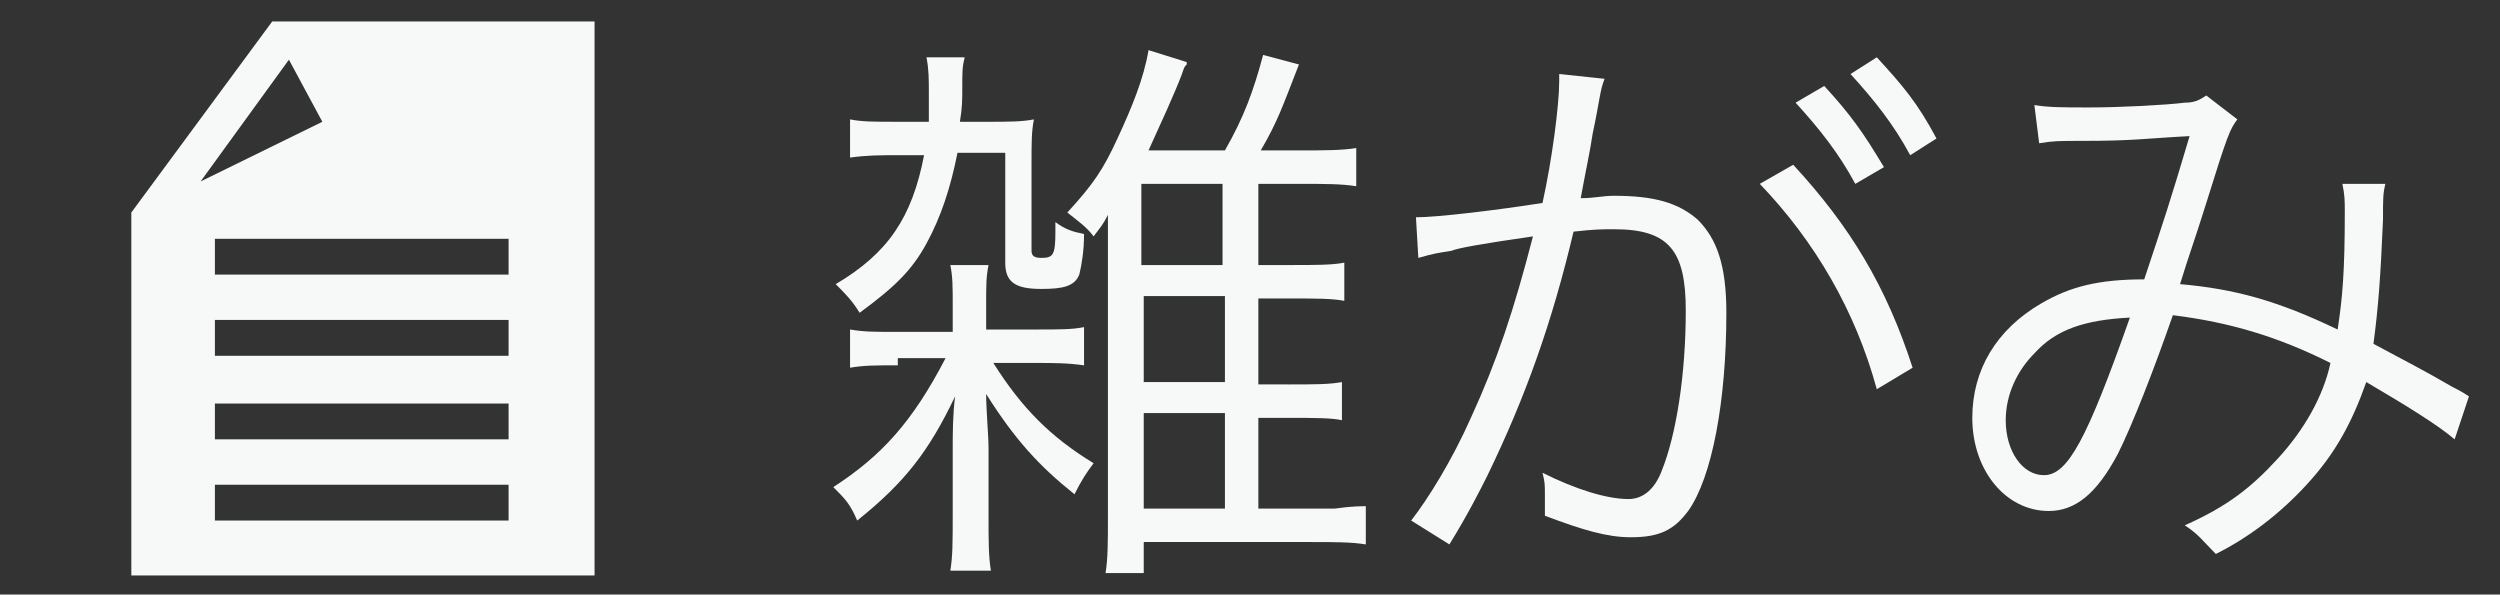 <?xml version="1.0" encoding="utf-8"?>
<!-- Generator: Adobe Illustrator 17.1.0, SVG Export Plug-In . SVG Version: 6.00 Build 0)  -->
<!DOCTYPE svg PUBLIC "-//W3C//DTD SVG 1.1//EN" "http://www.w3.org/Graphics/SVG/1.1/DTD/svg11.dtd">
<svg version="1.1" id="レイヤー_1" xmlns="http://www.w3.org/2000/svg" xmlns:xlink="http://www.w3.org/1999/xlink" x="0px"
	 y="0px" width="104.7px" height="24.9px" viewBox="0 0 104.7 24.9" enable-background="new 0 0 104.7 24.9" xml:space="preserve">
<rect x="0" y="0" width="104.7" height="24.9" fill="#333333" stroke="none"/>
<g>
	<path fill="#F7F9F9" d="M37.6,15.3c-1,0-1.4,0-2,0.1v-1.6c0.6,0.1,1,0.1,2,0.1h2.3v-1.1c0-0.8,0-1.2-0.1-1.7h1.6
		c-0.1,0.5-0.1,0.8-0.1,1.7v1h2c1.1,0,1.6,0,2.1-0.1v1.6c-0.7-0.1-1.3-0.1-2.1-0.1h-1.7c1.2,1.9,2.4,3.1,4.2,4.2
		c-0.3,0.4-0.5,0.7-0.8,1.3c-1.5-1.2-2.5-2.3-3.7-4.2c0,0.7,0.1,1.7,0.1,2.3v2.7c0,1.2,0,1.8,0.1,2.4h-1.7c0.1-0.6,0.1-1.2,0.1-2.4
		v-2.6c0-0.8,0-1.5,0.1-2.3c-1.1,2.3-2.1,3.6-4.1,5.2c-0.3-0.7-0.5-0.9-1-1.4c2-1.3,3.3-2.7,4.7-5.4h-2V15.3z M40.1,6.4
		c-0.3,1.5-0.7,2.7-1.3,3.8S37.5,12,36,13.1c-0.3-0.5-0.6-0.8-1-1.2c2.2-1.3,3.2-2.8,3.7-5.4h-1.2c-0.6,0-1.2,0-1.9,0.1V5
		c0.5,0.1,1,0.1,1.9,0.1h1.4c0-0.5,0-0.8,0-1.2c0-0.6,0-1-0.1-1.5h1.6c-0.1,0.4-0.1,0.6-0.1,1.3c0,0.5,0,0.8-0.1,1.4h1.2
		c0.8,0,1.4,0,1.9-0.1c-0.1,0.5-0.1,1-0.1,1.8v3.7c0,0.2,0.1,0.3,0.4,0.3c0.5,0,0.6-0.1,0.6-1.1c0-0.1,0-0.2,0-0.4
		c0.4,0.3,0.7,0.4,1.2,0.5c0,0.7-0.1,1.3-0.2,1.7c-0.2,0.5-0.7,0.6-1.6,0.6c-1.1,0-1.5-0.3-1.5-1.1V6.4H40.1z M52.7,21.3h3.2
		c0.7-0.1,1.1-0.1,1.3-0.1v1.6c-0.6-0.1-1.3-0.1-2.4-0.1h-6.9V24h-1.6c0.1-0.6,0.1-1.3,0.1-2.4V9c-0.2,0.4-0.3,0.5-0.6,0.9
		c-0.3-0.4-0.6-0.6-1.1-1c1.1-1.2,1.5-1.8,2.1-3.1s1.1-2.5,1.3-3.7l1.6,0.5v0.1c-0.1,0.1-0.1,0.1-0.2,0.4c-0.3,0.8-0.9,2.1-1.4,3.2
		h3.2c0.8-1.4,1.2-2.5,1.6-4l1.5,0.4c-0.7,1.8-0.9,2.4-1.6,3.6h1.6c1,0,1.8,0,2.4-0.1v1.6c-0.6-0.1-1.3-0.1-2.4-0.1h-1.7v3.4h1.4
		c1,0,1.7,0,2.2-0.1v1.6c-0.5-0.1-1.2-0.1-2.2-0.1h-1.4v3.6H54c1,0,1.7,0,2.2-0.1v1.6c-0.4-0.1-1.2-0.1-2.2-0.1h-1.3V21.3z
		 M51.2,11.1V7.7h-3.4v3.4H51.2z M47.9,16h3.4v-3.6h-3.4V16z M47.9,21.3h3.4v-4h-3.4V21.3z"/>
	<path fill="#F7F9F9" d="M59.3,9.1c0.9,0,3.4-0.3,5.3-0.6c0.4-1.8,0.7-4.1,0.7-5.1c0,0,0-0.2,0-0.3l1.9,0.2C67,3.8,67,4.2,66.7,5.6
		c-0.1,0.7-0.3,1.6-0.5,2.7c0.6,0,0.9-0.1,1.4-0.1c1.7,0,2.7,0.3,3.5,1c0.8,0.8,1.2,1.9,1.2,3.9c0,3.7-0.6,6.9-1.6,8.3
		c-0.6,0.8-1.2,1.1-2.4,1.1c-1,0-2-0.3-3.6-0.9c0-0.4,0-0.5,0-0.9s0-0.5-0.1-0.9c1.4,0.7,2.7,1.1,3.6,1.1c0.6,0,1.1-0.4,1.4-1.2
		c0.6-1.5,1-4,1-6.7c0-2.5-0.7-3.4-3-3.4c-0.5,0-0.8,0-1.7,0.1c-0.9,3.8-2,6.9-3.6,10.2c-0.3,0.6-0.8,1.6-1.6,2.9l-1.6-1
		c0.7-0.9,1.7-2.5,2.5-4.3c1.1-2.4,1.8-4.5,2.6-7.6c-2.1,0.3-3.2,0.5-3.4,0.6c-0.6,0.1-0.7,0.1-1.4,0.3L59.3,9.1z M75.1,6.9
		c2.4,2.6,3.9,5.1,5,8.5l-1.5,0.9c-0.9-3.3-2.6-6.2-4.9-8.6L75.1,6.9z M76.4,3.6C77.5,4.8,78,5.5,78.9,7l-1.2,0.7
		c-0.7-1.3-1.5-2.3-2.5-3.4L76.4,3.6z M78.6,2.4c1.1,1.2,1.7,1.9,2.5,3.4L80,6.5c-0.7-1.3-1.5-2.3-2.5-3.4L78.6,2.4z"/>
	<path fill="#F7F9F9" d="M85.2,4.4c0.6,0.1,1.2,0.1,2.3,0.1c1.3,0,3.2-0.1,4-0.2c0.4,0,0.6-0.1,0.9-0.3l1.3,1
		c-0.3,0.4-0.4,0.6-1.3,3.5c-0.5,1.6-0.7,2.1-1.1,3.4c2.3,0.2,4.1,0.7,6.6,1.9c0.2-1.3,0.3-2.4,0.3-4.9c0-0.5,0-0.7-0.1-1.2h1.8
		c-0.1,0.4-0.1,0.6-0.1,1.5c-0.1,2.4-0.2,3.7-0.4,5.2c1.3,0.7,2.1,1.1,3.3,1.8c0.2,0.1,0.4,0.2,0.7,0.4l-0.6,1.8
		c-0.7-0.6-2-1.4-3.7-2.4c-0.6,1.7-1.3,3-2.5,4.3c-1.1,1.2-2.4,2.2-3.8,2.9c-0.6-0.6-0.7-0.8-1.3-1.2c1.8-0.8,2.8-1.6,3.9-2.8
		c1.1-1.2,1.9-2.6,2.2-4c-2.2-1.1-4.2-1.7-6.6-2c-0.8,2.3-1.7,4.6-2.3,5.8c-0.9,1.7-1.8,2.4-2.9,2.4c-1.8,0-3.2-1.7-3.2-3.9
		c0-2,1-3.7,2.9-4.8c1.2-0.7,2.4-1,4.3-1c0.8-2.4,1.1-3.3,1.9-6c-1.9,0.1-2.3,0.2-4.5,0.2c-1,0-1.2,0-1.8,0.1L85.2,4.4z M85.2,14.8
		c-0.7,0.7-1.2,1.7-1.2,2.8c0,1.3,0.7,2.3,1.6,2.3c1,0,1.8-1.5,3.6-6.6C87.3,13.4,86.1,13.8,85.2,14.8z"/>
</g>
<path fill="#F7F9F9" d="M11.4,0.9L11.4,0.9L11.4,0.9l-5.9,8l0,0l0,0v15.2h19.4V0.9H11.4z M8.4,7.6l3.7-5.1l1.4,2.6L8.4,7.6z M9,10
	h12.3v1.5H9V10z M9,13.4h12.3v1.5H9V13.4z M9,16.9h12.3v1.5H9V16.9z M9,20.3h12.3v1.5H9V20.3z"/>
</svg>
